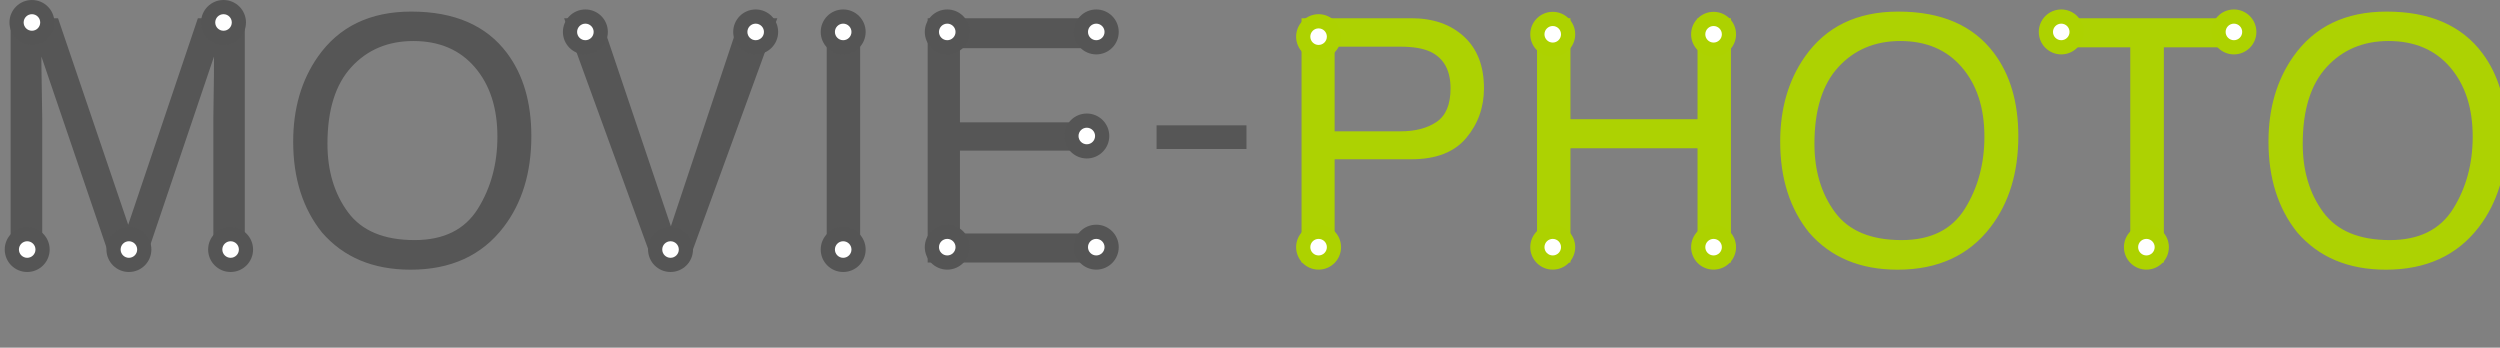 <?xml version="1.0" encoding="UTF-8"?>
<svg width="1057px" height="147px" viewBox="0 0 1057 147" version="1.1" xmlns="http://www.w3.org/2000/svg" xmlns:xlink="http://www.w3.org/1999/xlink">
    <rect x="0" y="0" width="1057" height="147" fill="#808080" stroke="none"/>
    <!-- Generator: Sketch 48.2 (47327) - http://www.bohemiancoding.com/sketch -->
    <title>home logo</title>
    <desc>Created with Sketch.</desc>
    <defs>
        <linearGradient x1="100%" y1="50%" x2="0%" y2="50%" id="linearGradient-1">
            <stop stop-color="#ADD200" offset="0%"></stop>
            <stop stop-color="#ADD200" offset="49.583%"></stop>
            <stop stop-color="#555555" offset="50.11%"></stop>
            <stop stop-color="#555555" offset="52.23%"></stop>
            <stop stop-color="#555555" offset="100%"></stop>
        </linearGradient>
        <linearGradient x1="0%" y1="0%" x2="100%" y2="0%" id="linearGradient-2">
            <stop stop-color="#555555" offset="0%"></stop>
            <stop stop-color="#555555" offset="49.764%"></stop>
            <stop stop-color="#ADD200" offset="49.791%"></stop>
            <stop stop-color="#ADD200" offset="100%"></stop>
        </linearGradient>
    </defs>
    <g id="Tree" stroke="none" stroke-width="1" fill="none" fill-rule="evenodd" transform="translate(-141, -213)">
        <path d="M145.495,220.711 L165.534,220.711 L195.206,308.039 L224.667,220.711 L244.495,220.711 L244.495,324 L231.206,324 L231.206,263.039 C231.206,260.93 231.253,257.438 231.347,252.562 C231.44,247.687 231.487,242.461 231.487,236.883 L202.026,324 L188.175,324 L158.503,236.883 L158.503,240.047 C158.503,242.578 158.562,246.434 158.679,251.613 C158.796,256.793 158.855,260.602 158.855,263.039 L158.855,324 L145.495,324 L145.495,220.711 Z M355.384,235.477 C362.228,244.617 365.65,256.312 365.65,270.562 C365.65,285.984 361.736,298.805 353.908,309.023 C344.72,321.023 331.619,327.023 314.603,327.023 C298.712,327.023 286.22,321.773 277.126,311.273 C269.017,301.148 264.962,288.352 264.962,272.883 C264.962,258.914 268.431,246.961 275.368,237.023 C284.275,224.273 297.447,217.898 314.884,217.898 C333.119,217.898 346.618,223.758 355.384,235.477 Z M343.044,301.254 C348.552,292.418 351.306,282.258 351.306,270.773 C351.306,258.633 348.13,248.859 341.779,241.453 C335.427,234.047 326.744,230.344 315.728,230.344 C305.04,230.344 296.322,234.012 289.572,241.348 C282.822,248.684 279.447,259.5 279.447,273.797 C279.447,285.234 282.341,294.879 288.13,302.73 C293.919,310.582 303.306,314.508 316.29,314.508 C328.619,314.508 337.536,310.09 343.044,301.254 Z M394.976,220.711 L424.648,308.672 L453.968,220.711 L469.648,220.711 L431.961,324 L417.125,324 L379.507,220.711 L394.976,220.711 Z M490.537,220.711 L504.67,220.711 L504.67,324 L490.537,324 L490.537,220.711 Z M533.223,220.711 L608.527,220.711 L608.527,233.367 L546.863,233.367 L546.863,264.727 L603.887,264.727 L603.887,276.68 L546.863,276.68 L546.863,311.695 L609.582,311.695 L609.582,324 L533.223,324 L533.223,220.711 Z M630,266 L668,266 L668,276 L630,276 L630,266 Z M691.29,220.711 L737.766,220.711 C746.954,220.711 754.36,223.301 759.985,228.48 C765.61,233.66 768.423,240.937 768.423,250.312 C768.423,258.375 765.915,265.395 760.899,271.371 C755.883,277.348 748.173,280.336 737.766,280.336 L705.282,280.336 L705.282,324 L691.29,324 L691.29,220.711 Z M745.852,234.914 C742.758,233.461 738.516,232.734 733.126,232.734 L705.282,232.734 L705.282,268.523 L733.126,268.523 C739.407,268.523 744.505,267.188 748.419,264.516 C752.333,261.844 754.29,257.133 754.29,250.383 C754.29,242.789 751.477,237.633 745.852,234.914 Z M790.858,220.711 L804.991,220.711 L804.991,263.391 L858.71,263.391 L858.71,220.711 L872.843,220.711 L872.843,324 L858.71,324 L858.71,275.695 L804.991,275.695 L804.991,324 L790.858,324 L790.858,220.711 Z M984.083,235.477 C990.927,244.617 994.349,256.312 994.349,270.562 C994.349,285.984 990.435,298.805 982.607,309.023 C973.419,321.023 960.318,327.023 943.302,327.023 C927.411,327.023 914.919,321.773 905.825,311.273 C897.716,301.148 893.661,288.352 893.661,272.883 C893.661,258.914 897.13,246.961 904.068,237.023 C912.974,224.273 926.146,217.898 943.583,217.898 C961.818,217.898 975.318,223.758 984.083,235.477 Z M971.743,301.254 C977.251,292.418 980.005,282.258 980.005,270.773 C980.005,258.633 976.829,248.859 970.478,241.453 C964.126,234.047 955.443,230.344 944.427,230.344 C933.739,230.344 925.021,234.012 918.271,241.348 C911.521,248.684 908.146,259.5 908.146,273.797 C908.146,285.234 911.04,294.879 916.829,302.73 C922.618,310.582 932.005,314.508 944.989,314.508 C957.318,314.508 966.236,310.09 971.743,301.254 Z M1090.683,220.711 L1090.683,233.016 L1055.878,233.016 L1055.878,324 L1041.675,324 L1041.675,233.016 L1006.871,233.016 L1006.871,220.711 L1090.683,220.711 Z M1190.533,235.477 C1197.377,244.617 1200.799,256.312 1200.799,270.562 C1200.799,285.984 1196.885,298.805 1189.056,309.023 C1179.869,321.023 1166.767,327.023 1149.752,327.023 C1133.861,327.023 1121.369,321.773 1112.275,311.273 C1104.166,301.148 1100.111,288.352 1100.111,272.883 C1100.111,258.914 1103.58,246.961 1110.517,237.023 C1119.424,224.273 1132.595,217.898 1150.033,217.898 C1168.267,217.898 1181.767,223.758 1190.533,235.477 Z M1178.193,301.254 C1183.701,292.418 1186.455,282.258 1186.455,270.773 C1186.455,258.633 1183.279,248.859 1176.927,241.453 C1170.576,234.047 1161.892,230.344 1150.877,230.344 C1140.189,230.344 1131.47,234.012 1124.72,241.348 C1117.97,248.684 1114.595,259.5 1114.595,273.797 C1114.595,285.234 1117.49,294.879 1123.279,302.73 C1129.068,310.582 1138.455,314.508 1151.439,314.508 C1163.767,314.508 1172.685,310.09 1178.193,301.254 Z" id="MOVIE/PHOTO" fill="url(#linearGradient-1)" opacity="0.99"></path>
        <g id="home-logo" transform="translate(138, 204)">
            <path d="M8,151 L1055,151" id="Line-2" stroke="url(#linearGradient-2)" stroke-width="10" stroke-linecap="square"></path>
            <g id="right-ellipse" transform="translate(0, 4)">
                <g id="small-eye" transform="translate(0, 96)">
                    <g id="Group-3-Copy-12" transform="translate(5, 5)">
                        <circle id="Oval-7-Copy" fill="#555555" cx="9.5" cy="9.5" r="9.5"></circle>
                        <circle id="Oval-8-Copy" fill="#FFFFFF" cx="9.5" cy="9.5" r="3.5"></circle>
                    </g>
                </g>
                <g id="small-eye" transform="translate(2, 0)">
                    <g id="Group-3-Copy-12" transform="translate(5, 5)">
                        <circle id="Oval-7-Copy" fill="#555555" cx="9.5" cy="9.5" r="9.5"></circle>
                        <circle id="Oval-8-Copy" fill="#FFFFFF" cx="9.5" cy="9.5" r="3.5"></circle>
                    </g>
                </g>
                <g id="small-eye" transform="translate(43, 96)">
                    <g id="Group-3-Copy-12" transform="translate(5, 5)">
                        <circle id="Oval-7-Copy" fill="#555555" cx="9.5" cy="9.5" r="9.5"></circle>
                        <circle id="Oval-8-Copy" fill="#FFFFFF" cx="9.5" cy="9.5" r="3.5"></circle>
                    </g>
                </g>
                <g id="small-eye" transform="translate(86, 96)">
                    <g id="Group-3-Copy-12" transform="translate(5, 5)">
                        <circle id="Oval-7-Copy" fill="#555555" cx="9.5" cy="9.5" r="9.5"></circle>
                        <circle id="Oval-8-Copy" fill="#FFFFFF" cx="9.5" cy="9.5" r="3.5"></circle>
                    </g>
                </g>
                <g id="small-eye" transform="translate(83, 0)">
                    <g id="Group-3-Copy-12" transform="translate(5, 5)">
                        <circle id="Oval-7-Copy" fill="#555555" cx="9.5" cy="9.5" r="9.5"></circle>
                        <circle id="Oval-8-Copy" fill="#FFFFFF" cx="9.5" cy="9.5" r="3.5"></circle>
                    </g>
                </g>
                <g id="small-eye" transform="translate(236, 4)">
                    <g id="Group-3-Copy-12" transform="translate(5, 5)">
                        <circle id="Oval-7-Copy" fill="#555555" cx="9.5" cy="9.5" r="9.5"></circle>
                        <circle id="Oval-8-Copy" fill="#FFFFFF" cx="9.5" cy="9.5" r="3.5"></circle>
                    </g>
                </g>
                <g id="small-eye" transform="translate(272, 96)">
                    <g id="Group-3-Copy-12" transform="translate(5, 5)">
                        <circle id="Oval-7-Copy" fill="#555555" cx="9.5" cy="9.5" r="9.5"></circle>
                        <circle id="Oval-8-Copy" fill="#FFFFFF" cx="9.5" cy="9.5" r="3.5"></circle>
                    </g>
                </g>
                <g id="small-eye" transform="translate(308, 4)">
                    <g id="Group-3-Copy-12" transform="translate(5, 5)">
                        <circle id="Oval-7-Copy" fill="#555555" cx="9.5" cy="9.5" r="9.5"></circle>
                        <circle id="Oval-8-Copy" fill="#FFFFFF" cx="9.5" cy="9.5" r="3.5"></circle>
                    </g>
                </g>
                <g id="small-eye" transform="translate(345, 4)">
                    <g id="Group-3-Copy-12" transform="translate(5, 5)">
                        <circle id="Oval-7-Copy" fill="#555555" cx="9.5" cy="9.5" r="9.5"></circle>
                        <circle id="Oval-8-Copy" fill="#FFFFFF" cx="9.5" cy="9.5" r="3.5"></circle>
                    </g>
                </g>
                <g id="small-eye" transform="translate(452, 4)">
                    <g id="Group-3-Copy-12" transform="translate(5, 5)">
                        <circle id="Oval-7-Copy" fill="#555555" cx="9.5" cy="9.5" r="9.5"></circle>
                        <circle id="Oval-8-Copy" fill="#FFFFFF" cx="9.5" cy="9.5" r="3.5"></circle>
                    </g>
                </g>
                <g id="small-eye" transform="translate(448, 48)">
                    <g id="Group-3-Copy-12" transform="translate(5, 5)">
                        <circle id="Oval-7-Copy" fill="#555555" cx="9.5" cy="9.5" r="9.5"></circle>
                        <circle id="Oval-8-Copy" fill="#FFFFFF" cx="9.5" cy="9.5" r="3.5"></circle>
                    </g>
                </g>
                <g id="small-eye" transform="translate(452, 95)">
                    <g id="Group-3-Copy-12" transform="translate(5, 5)">
                        <circle id="Oval-7-Copy" fill="#555555" cx="9.5" cy="9.5" r="9.5"></circle>
                        <circle id="Oval-8-Copy" fill="#FFFFFF" cx="9.5" cy="9.5" r="3.5"></circle>
                    </g>
                </g>
                <g id="small-eye" transform="translate(389, 4)">
                    <g id="Group-3-Copy-12" transform="translate(5, 5)">
                        <circle id="Oval-7-Copy" fill="#555555" cx="9.5" cy="9.5" r="9.5"></circle>
                        <circle id="Oval-8-Copy" fill="#FFFFFF" cx="9.5" cy="9.5" r="3.5"></circle>
                    </g>
                </g>
                <g id="small-eye" transform="translate(389, 95)">
                    <g id="Group-3-Copy-12" transform="translate(5, 5)">
                        <circle id="Oval-7-Copy" fill="#555555" cx="9.5" cy="9.5" r="9.5"></circle>
                        <circle id="Oval-8-Copy" fill="#FFFFFF" cx="9.5" cy="9.5" r="3.5"></circle>
                    </g>
                </g>
                <g id="small-eye" transform="translate(345, 96)">
                    <g id="Group-3-Copy-12" transform="translate(5, 5)">
                        <circle id="Oval-7-Copy" fill="#555555" cx="9.5" cy="9.5" r="9.5"></circle>
                        <circle id="Oval-8-Copy" fill="#FFFFFF" cx="9.5" cy="9.5" r="3.5"></circle>
                    </g>
                </g>
            </g>
            <g id="left-ellipse" transform="translate(551, 13)">
                <g id="ellipse(green)" transform="translate(0, 91)">
                    <g id="Group-3-Copy-12">
                        <circle id="Oval-7-Copy" fill="#ADD200" cx="9.5" cy="9.5" r="9.5"></circle>
                        <circle id="Oval-8-Copy" fill="#FFFFFF" cx="9.5" cy="9.5" r="3.5"></circle>
                    </g>
                </g>
                <g id="ellipse(green)" transform="translate(0, 2)">
                    <g id="Group-3-Copy-12">
                        <circle id="Oval-7-Copy" fill="#ADD200" cx="9.5" cy="9.5" r="9.5"></circle>
                        <circle id="Oval-8-Copy" fill="#FFFFFF" cx="9.5" cy="9.5" r="3.5"></circle>
                    </g>
                </g>
                <g id="ellipse(green)" transform="translate(99, 1)">
                    <g id="Group-3-Copy-12">
                        <circle id="Oval-7-Copy" fill="#ADD200" cx="9.5" cy="9.5" r="9.5"></circle>
                        <circle id="Oval-8-Copy" fill="#FFFFFF" cx="9.5" cy="9.5" r="3.5"></circle>
                    </g>
                </g>
                <g id="ellipse(green)" transform="translate(167, 1)">
                    <g id="Group-3-Copy-12">
                        <circle id="Oval-7-Copy" fill="#ADD200" cx="9.5" cy="9.5" r="9.5"></circle>
                        <circle id="Oval-8-Copy" fill="#FFFFFF" cx="9.5" cy="9.5" r="3.5"></circle>
                    </g>
                </g>
                <g id="ellipse(green)" transform="translate(99, 91)">
                    <g id="Group-3-Copy-12">
                        <circle id="Oval-7-Copy" fill="#ADD200" cx="9.5" cy="9.5" r="9.5"></circle>
                        <circle id="Oval-8-Copy" fill="#FFFFFF" cx="9.5" cy="9.5" r="3.5"></circle>
                    </g>
                </g>
                <g id="ellipse(green)" transform="translate(167, 91)">
                    <g id="Group-3-Copy-12">
                        <circle id="Oval-7-Copy" fill="#ADD200" cx="9.5" cy="9.5" r="9.5"></circle>
                        <circle id="Oval-8-Copy" fill="#FFFFFF" cx="9.5" cy="9.5" r="3.5"></circle>
                    </g>
                </g>
                <g id="ellipse(green)" transform="translate(387, 0)">
                    <g id="Group-3-Copy-12">
                        <circle id="Oval-7-Copy" fill="#ADD200" cx="9.5" cy="9.5" r="9.5"></circle>
                        <circle id="Oval-8-Copy" fill="#FFFFFF" cx="9.5" cy="9.5" r="3.5"></circle>
                    </g>
                </g>
                <g id="ellipse(green)" transform="translate(314, 0)">
                    <g id="Group-3-Copy-12">
                        <circle id="Oval-7-Copy" fill="#ADD200" cx="9.5" cy="9.5" r="9.5"></circle>
                        <circle id="Oval-8-Copy" fill="#FFFFFF" cx="9.5" cy="9.5" r="3.5"></circle>
                    </g>
                </g>
                <g id="ellipse(green)" transform="translate(350, 91)">
                    <g id="Group-3-Copy-12">
                        <circle id="Oval-7-Copy" fill="#ADD200" cx="9.5" cy="9.5" r="9.5"></circle>
                        <circle id="Oval-8-Copy" fill="#FFFFFF" cx="9.5" cy="9.5" r="3.5"></circle>
                    </g>
                </g>
            </g>
        </g>
    </g>
</svg>